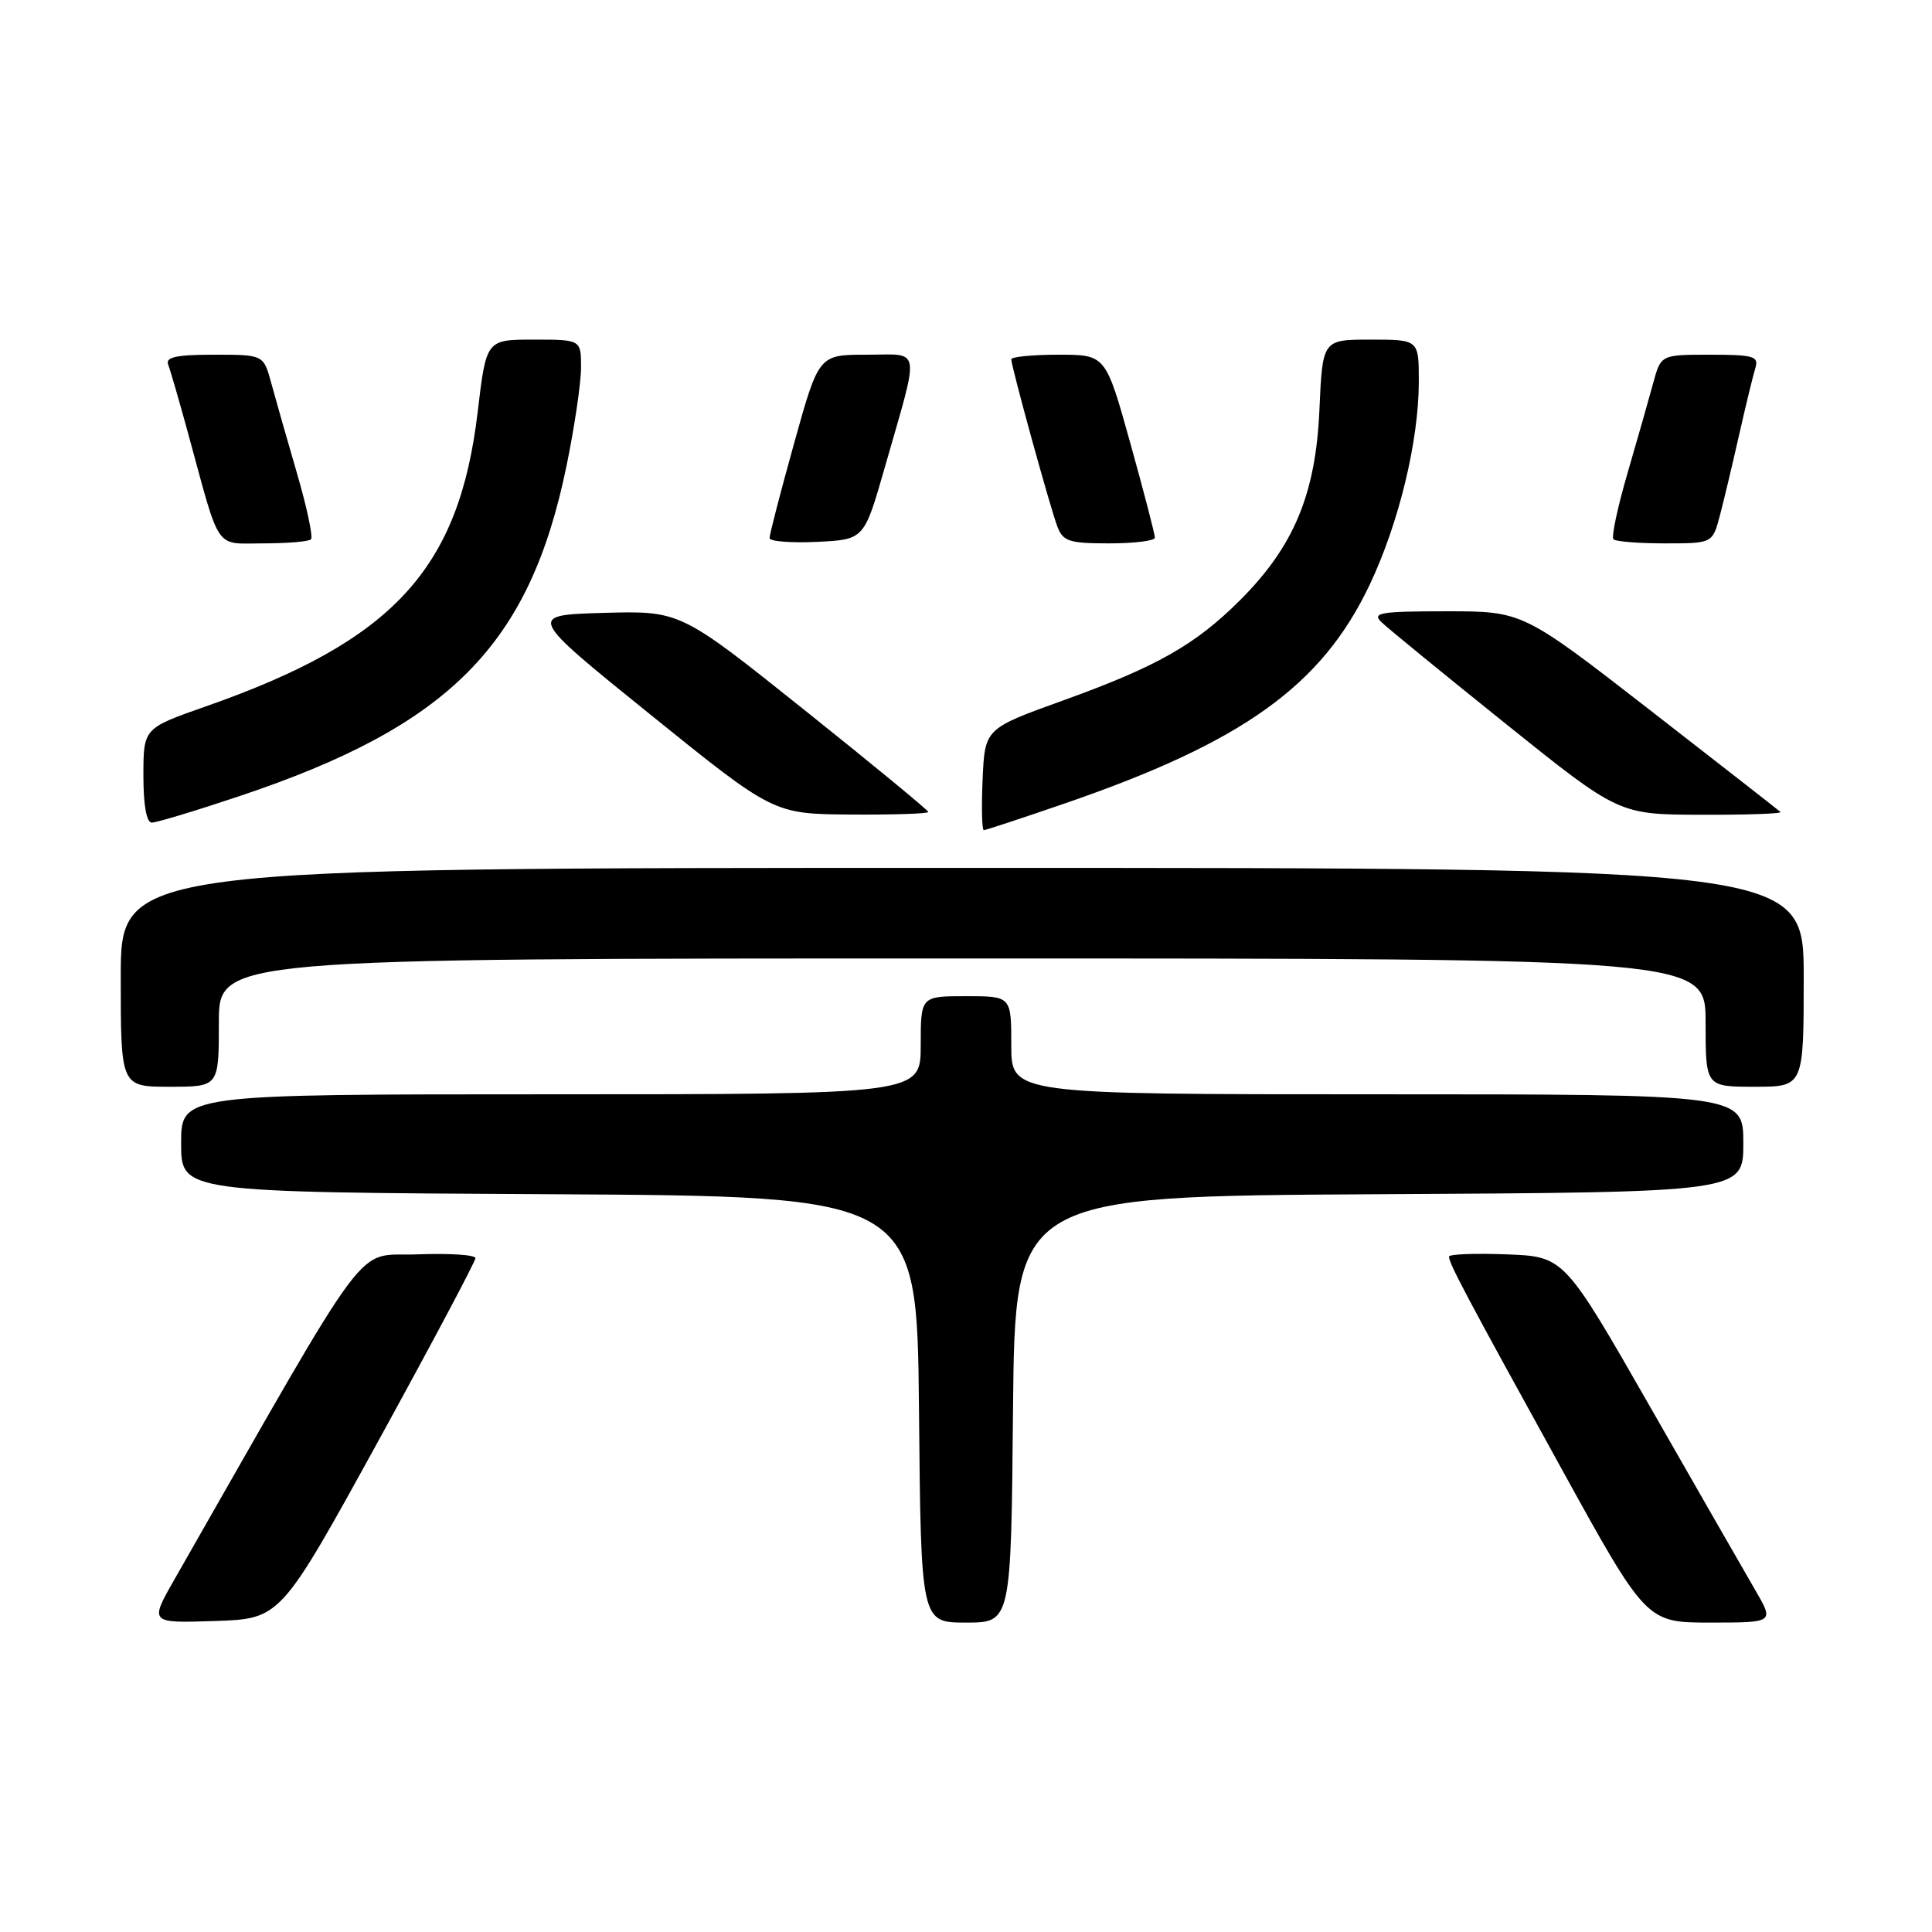 <?xml version="1.0" encoding="UTF-8" standalone="no"?>
<!DOCTYPE svg PUBLIC "-//W3C//DTD SVG 1.1//EN" "http://www.w3.org/Graphics/SVG/1.1/DTD/svg11.dtd" >
<svg xmlns="http://www.w3.org/2000/svg" xmlns:xlink="http://www.w3.org/1999/xlink" version="1.1" viewBox="0 0 256 256">
 <g >
 <path fill="currentColor"
d=" M 50.09 191.01 C 57.19 178.08 63.00 167.15 63.00 166.71 C 63.00 166.27 59.53 166.05 55.29 166.21 C 46.82 166.53 49.87 162.44 23.11 209.29 C 19.81 215.08 19.81 215.08 28.49 214.79 C 37.17 214.50 37.17 214.50 50.09 191.01 Z  M 134.23 186.75 C 134.50 158.50 134.50 158.50 182.75 158.24 C 231.00 157.98 231.00 157.98 231.00 151.49 C 231.00 145.00 231.00 145.00 182.50 145.00 C 134.00 145.00 134.00 145.00 134.00 138.50 C 134.00 132.00 134.00 132.00 128.00 132.00 C 122.00 132.00 122.00 132.00 122.00 138.50 C 122.00 145.00 122.00 145.00 73.00 145.00 C 24.00 145.00 24.00 145.00 24.00 151.49 C 24.00 157.98 24.00 157.98 72.75 158.24 C 121.50 158.50 121.50 158.50 121.77 186.75 C 122.03 215.00 122.03 215.00 128.00 215.00 C 133.97 215.00 133.97 215.00 134.23 186.75 Z  M 232.61 210.75 C 231.25 208.41 224.99 197.50 218.70 186.50 C 207.26 166.50 207.26 166.50 199.63 166.21 C 195.43 166.05 192.00 166.18 192.00 166.51 C 192.00 167.41 194.25 171.66 206.71 194.25 C 218.14 215.00 218.14 215.00 226.61 215.00 C 235.08 215.00 235.08 215.00 232.61 210.75 Z  M 29.00 135.50 C 29.00 127.00 29.00 127.00 127.50 127.00 C 226.00 127.00 226.00 127.00 226.00 135.50 C 226.00 144.00 226.00 144.00 232.50 144.00 C 239.00 144.00 239.00 144.00 239.00 129.50 C 239.00 115.00 239.00 115.00 127.50 115.00 C 16.00 115.00 16.00 115.00 16.00 129.50 C 16.00 144.00 16.00 144.00 22.50 144.00 C 29.00 144.00 29.00 144.00 29.00 135.50 Z  M 141.15 106.44 C 164.71 98.33 175.15 90.84 181.48 77.50 C 185.36 69.33 188.00 58.42 188.00 50.55 C 188.00 45.00 188.00 45.00 181.62 45.00 C 175.24 45.00 175.24 45.00 174.83 54.31 C 174.34 65.45 171.46 72.38 164.34 79.50 C 158.40 85.44 153.31 88.33 140.82 92.83 C 130.50 96.55 130.50 96.55 130.20 103.27 C 130.04 106.97 130.11 110.00 130.36 110.00 C 130.60 110.00 135.46 108.40 141.15 106.44 Z  M 31.76 105.48 C 59.59 96.17 70.16 85.51 75.05 61.81 C 76.11 56.69 76.98 50.81 76.99 48.75 C 77.00 45.00 77.00 45.00 70.72 45.00 C 64.43 45.00 64.43 45.00 63.29 54.63 C 60.81 75.48 52.09 84.91 27.25 93.61 C 19.01 96.50 19.01 96.50 19.00 102.75 C 19.00 106.71 19.41 109.00 20.12 109.00 C 20.74 109.00 25.98 107.42 31.76 105.48 Z  M 123.00 107.59 C 123.00 107.37 115.61 101.28 106.57 94.06 C 90.14 80.93 90.14 80.93 79.99 81.21 C 69.85 81.50 69.85 81.50 86.17 94.68 C 102.50 107.86 102.50 107.86 112.75 107.93 C 118.39 107.97 123.00 107.82 123.00 107.59 Z  M 235.92 107.59 C 235.69 107.37 227.91 101.30 218.63 94.09 C 201.77 81.00 201.77 81.00 191.67 81.00 C 182.90 81.00 181.76 81.19 183.04 82.43 C 183.84 83.21 191.25 89.27 199.50 95.89 C 214.50 107.93 214.50 107.93 225.42 107.96 C 231.42 107.98 236.15 107.82 235.92 107.59 Z  M 41.21 71.46 C 41.50 71.16 40.67 67.23 39.35 62.71 C 38.03 58.19 36.50 52.81 35.94 50.75 C 34.92 47.00 34.92 47.00 28.35 47.00 C 23.38 47.00 21.91 47.32 22.28 48.30 C 22.56 49.01 23.76 53.17 24.96 57.55 C 29.26 73.30 28.36 72.00 34.91 72.00 C 38.08 72.00 40.91 71.76 41.21 71.46 Z  M 117.22 62.00 C 121.93 45.53 122.17 47.00 114.83 47.00 C 108.49 47.00 108.49 47.00 105.22 58.75 C 103.42 65.21 101.96 70.86 101.97 71.30 C 101.99 71.74 104.81 71.96 108.25 71.80 C 114.50 71.50 114.50 71.50 117.22 62.00 Z  M 153.03 71.25 C 153.04 70.84 151.58 65.21 149.78 58.75 C 146.51 47.00 146.51 47.00 140.25 47.00 C 136.81 47.00 134.00 47.28 134.00 47.61 C 134.00 48.57 139.14 67.22 140.10 69.75 C 140.85 71.74 141.65 72.00 146.98 72.00 C 150.29 72.00 153.01 71.66 153.03 71.25 Z  M 227.91 68.25 C 228.45 66.19 229.60 61.35 230.47 57.50 C 231.34 53.65 232.30 49.71 232.60 48.75 C 233.07 47.21 232.36 47.00 226.61 47.00 C 220.08 47.00 220.08 47.00 219.06 50.75 C 218.50 52.81 216.97 58.19 215.65 62.71 C 214.33 67.23 213.50 71.16 213.79 71.46 C 214.09 71.76 217.17 72.00 220.63 72.00 C 226.92 72.00 226.92 72.00 227.91 68.25 Z "/>
</g>
</svg>